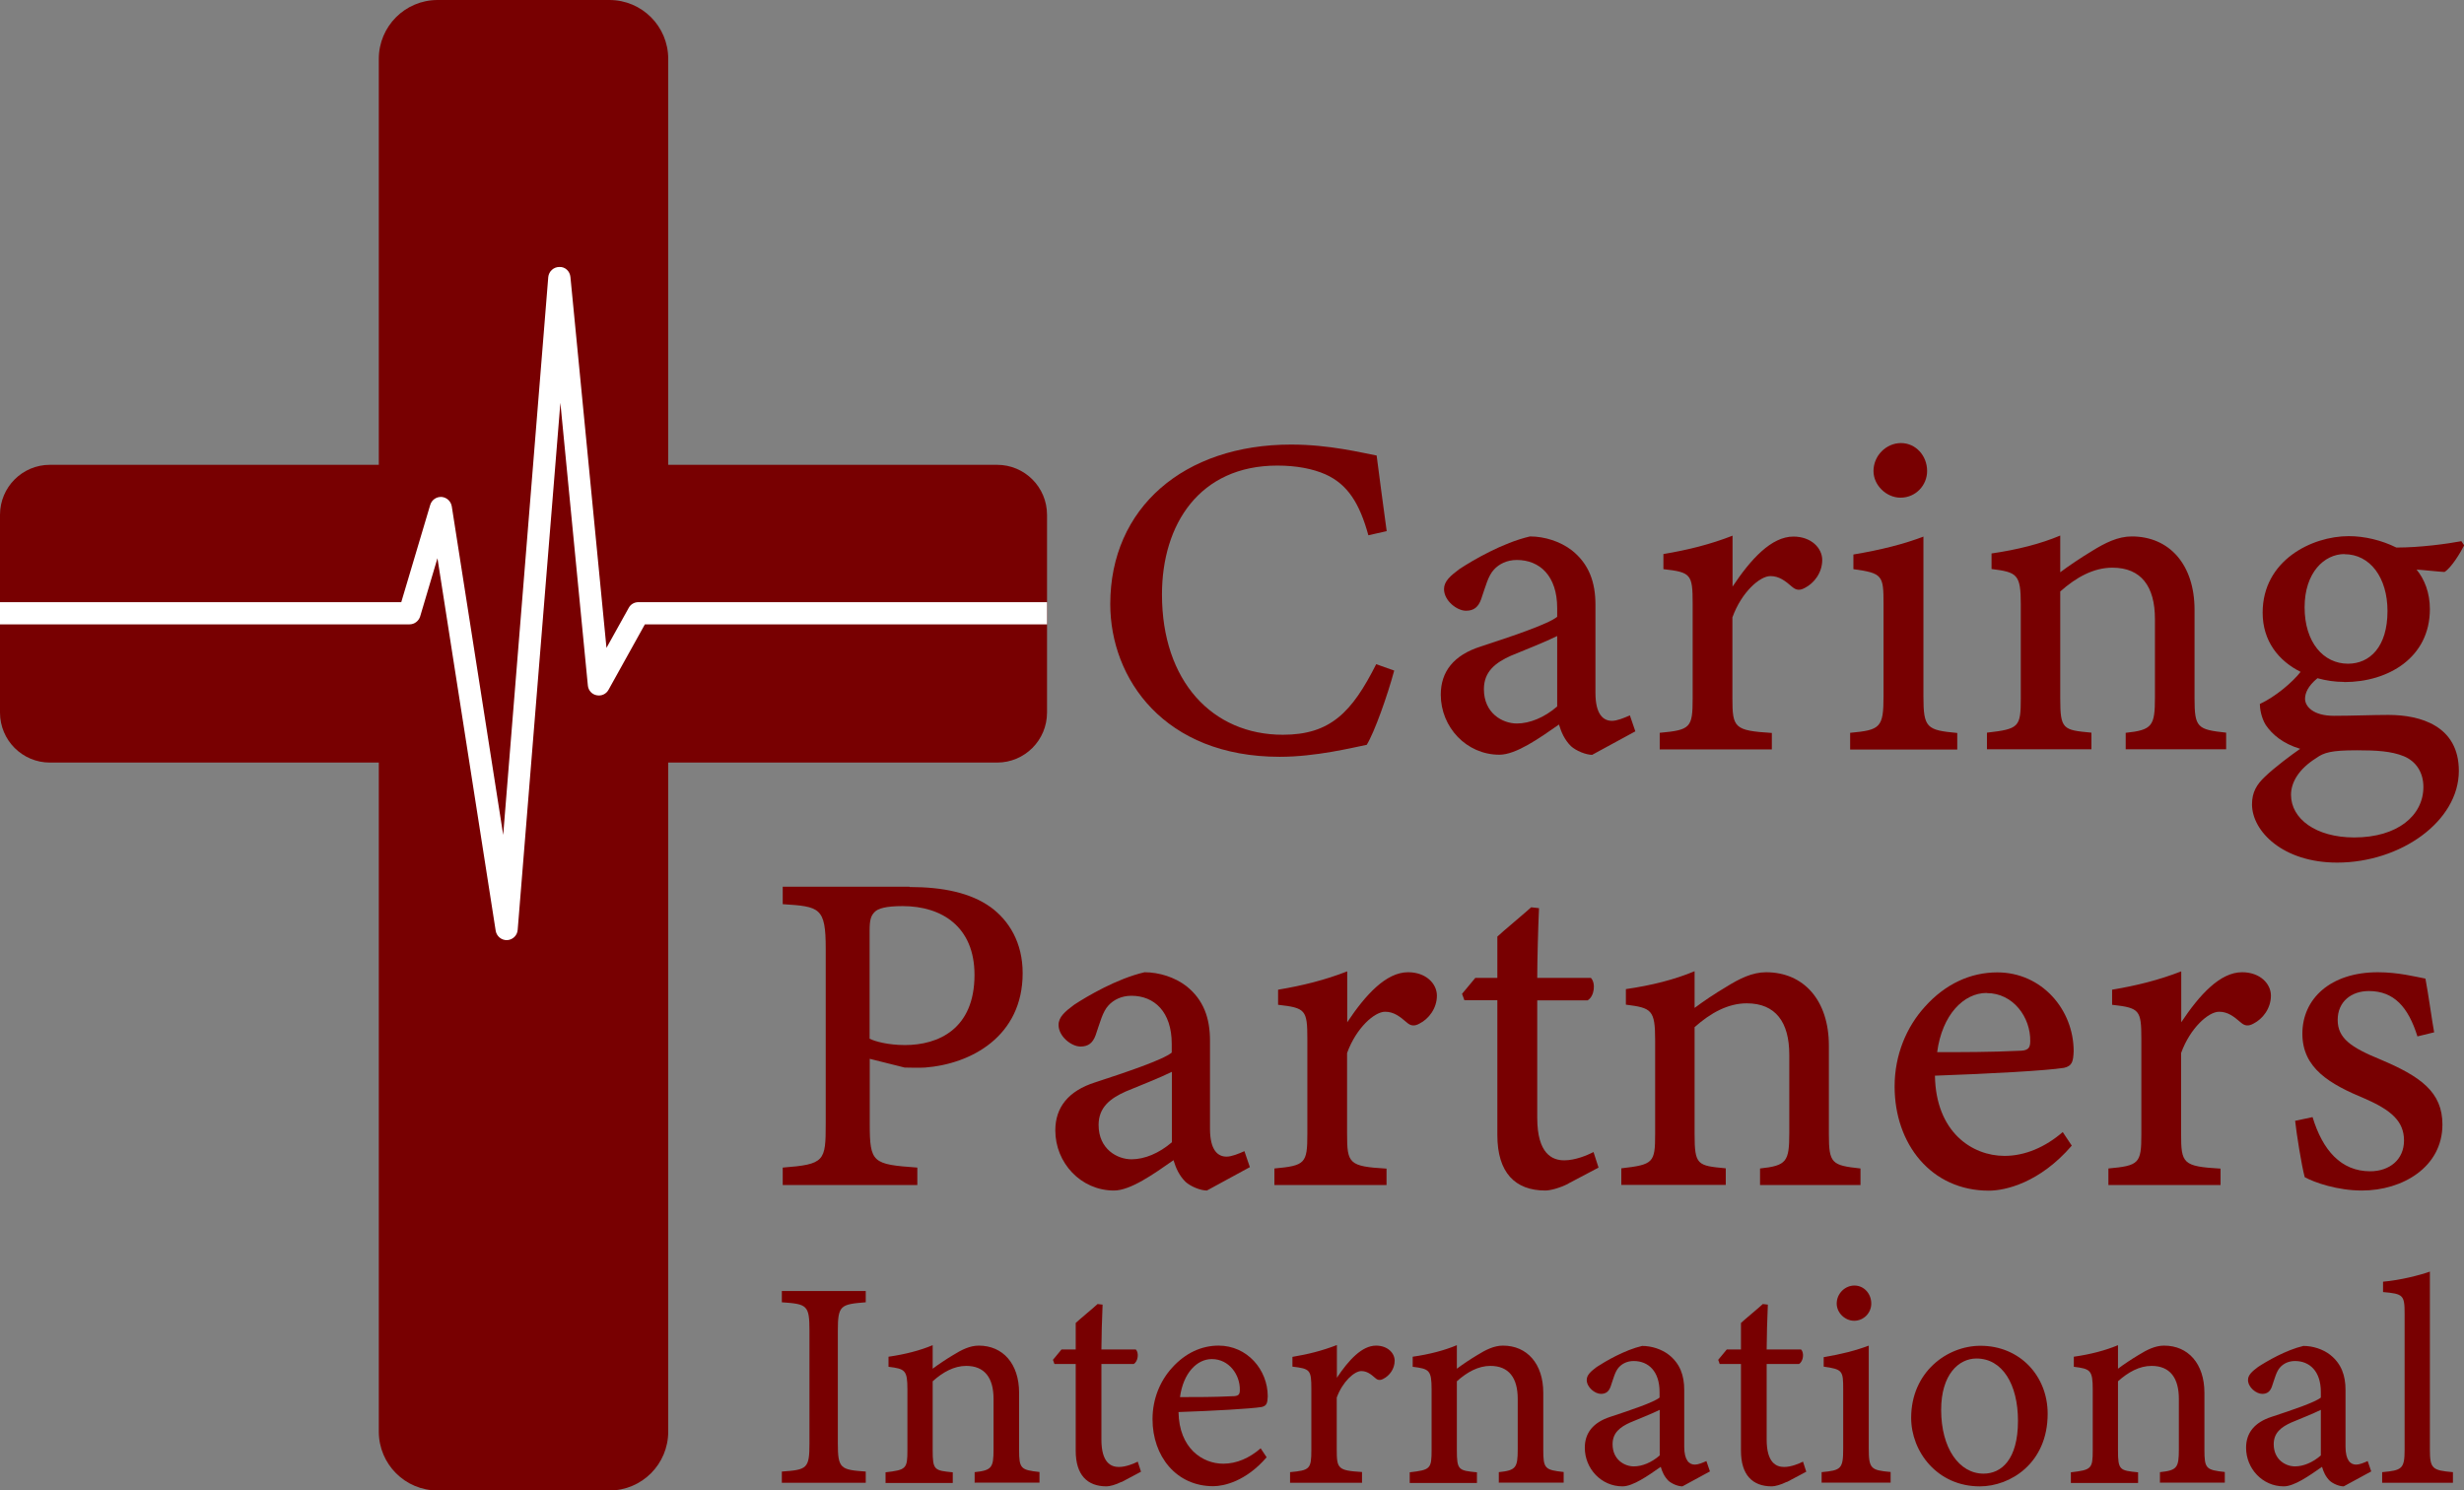 <svg width="200" height="121" viewBox="0 0 200 121" fill="none" xmlns="http://www.w3.org/2000/svg">
<rect x="0" y="0" width="200" height="121" fill="#808080" stroke="none"/>
<g clip-path="url(#clip0_3978_707)">
<path d="M84.986 41.795V57.845C84.986 60.092 83.175 61.906 80.933 61.906H54.239V116.219C54.239 118.862 52.105 121 49.466 121H35.52C32.882 121 30.747 118.862 30.747 116.219V61.906H4.053C1.811 61.906 0 60.092 0 57.845V41.795C0 39.548 1.811 37.734 4.053 37.734H30.747V4.781C30.747 2.138 32.882 0 35.52 0H49.466C52.105 0 54.239 2.138 54.239 4.781V37.734H80.933C83.175 37.734 84.986 39.548 84.986 41.795Z" fill="#780001"/>
<path d="M84.986 48.884V50.686H52.344L49.394 55.996C49.203 56.344 48.819 56.524 48.423 56.44C48.039 56.368 47.752 56.044 47.716 55.647L45.485 32.701L42.019 75.493C41.983 75.95 41.612 76.298 41.156 76.322H41.132C40.688 76.322 40.305 75.998 40.233 75.553L35.508 45.316L34.105 50.037C33.985 50.421 33.637 50.686 33.241 50.686H0V48.884H32.57L34.92 40.991C35.04 40.582 35.424 40.318 35.844 40.342C36.263 40.378 36.599 40.69 36.671 41.111L40.844 67.781L44.502 22.49C44.55 22.033 44.933 21.673 45.401 21.673C45.881 21.649 46.253 22.021 46.3 22.478L49.227 52.596L51.037 49.34C51.193 49.052 51.493 48.884 51.817 48.884H84.986Z" fill="white"/>
<path d="M113.167 54.434C112.616 56.477 111.573 59.42 110.937 60.465C109.786 60.694 106.812 61.438 103.874 61.438C94.508 61.438 90.119 55.107 90.119 49.04C90.119 41.22 96.103 36.09 104.797 36.09C107.915 36.09 110.553 36.763 111.74 36.979C111.968 38.769 112.292 41.184 112.556 43.118L111.069 43.454C110.361 40.883 109.402 39.322 107.579 38.505C106.572 38.06 105.241 37.796 103.682 37.796C97.362 37.796 94.316 42.565 94.316 48.26C94.316 55.299 98.406 59.648 104.126 59.648C107.987 59.648 109.738 57.822 111.704 53.918L113.155 54.434H113.167Z" fill="#780001"/>
<path d="M129.261 61.281C128.709 61.281 127.918 60.944 127.51 60.572C126.994 60.055 126.731 59.455 126.539 58.818C124.944 59.935 123.049 61.269 121.706 61.269C119.032 61.269 116.945 59.034 116.945 56.391C116.945 54.529 117.989 53.184 120.183 52.487C122.677 51.67 125.687 50.661 126.395 50.072V49.363C126.395 46.756 124.98 45.459 123.121 45.459C122.306 45.459 121.67 45.795 121.262 46.24C120.783 46.756 120.591 47.585 120.219 48.655C119.991 49.291 119.62 49.58 118.996 49.58C118.252 49.58 117.209 48.763 117.209 47.826C117.209 47.189 117.725 46.744 118.468 46.192C119.548 45.483 121.958 44.065 124.188 43.549C125.376 43.549 126.647 43.957 127.57 44.666C128.985 45.783 129.501 47.273 129.501 49.099V56.247C129.501 58.001 130.136 58.518 130.844 58.518C131.252 58.518 131.815 58.289 132.295 58.073L132.739 59.371L129.249 61.269L129.261 61.281ZM126.395 51.634C125.507 52.078 123.721 52.787 122.641 53.232C121.418 53.784 120.447 54.493 120.447 55.947C120.447 57.917 121.97 58.734 123.121 58.734C124.164 58.734 125.352 58.253 126.395 57.352V51.622V51.634Z" fill="#780001"/>
<path d="M143.819 60.836H134.717V59.49C137.211 59.262 137.391 59.082 137.391 56.703V48.99C137.391 46.612 137.247 46.456 135.017 46.203V44.978C137.019 44.642 138.806 44.197 140.629 43.488V47.621C142.116 45.386 143.783 43.56 145.569 43.56C147.02 43.56 147.908 44.497 147.908 45.459C147.908 46.504 147.236 47.357 146.493 47.729C146.085 47.957 145.785 47.909 145.485 47.657C144.886 47.14 144.406 46.768 143.699 46.768C142.847 46.768 141.36 48.065 140.617 50.12V56.667C140.617 59.082 140.761 59.31 143.819 59.502V60.848V60.836Z" fill="#780001"/>
<path d="M150.174 60.837V59.491C152.62 59.263 152.884 59.083 152.884 56.512V49.027C152.884 46.721 152.812 46.529 150.438 46.204V45.015C152.668 44.642 154.563 44.162 156.122 43.561V56.524C156.122 59.095 156.386 59.275 158.868 59.503V60.849H150.174V60.837ZM154.263 40.402C153.112 40.402 152.069 39.393 152.069 38.239C152.069 36.978 153.112 35.969 154.299 35.969C155.486 35.969 156.422 36.978 156.422 38.239C156.422 39.393 155.498 40.402 154.263 40.402Z" fill="#780001"/>
<path d="M172.54 60.836V59.491C174.698 59.262 174.914 58.938 174.914 56.619V50.252C174.914 47.609 173.799 46.084 171.46 46.084C169.937 46.084 168.522 46.864 167.227 48.018V56.691C167.227 59.226 167.455 59.262 169.758 59.478V60.824H161.279V59.478C163.882 59.178 164.025 59.034 164.025 56.691V49.063C164.025 46.612 163.726 46.456 161.651 46.192V44.93C163.738 44.63 165.632 44.149 167.227 43.477V46.456C167.971 45.903 168.858 45.303 169.794 44.738C170.873 44.065 171.916 43.549 173.031 43.549C176.077 43.549 178.128 45.819 178.128 49.507V56.691C178.128 59.07 178.356 59.226 180.694 59.478V60.824H172.552L172.54 60.836Z" fill="#780001"/>
<path d="M190.264 55.359C189.52 55.359 188.813 55.251 188.105 55.058C187.326 55.695 187.098 56.284 187.098 56.728C187.098 57.329 187.734 58.11 189.436 58.11C190.959 58.11 192.59 58.038 193.861 58.038C196.464 58.038 199.582 58.927 199.582 62.579C199.582 66.675 194.857 70.027 189.7 70.027C185.311 70.027 182.793 67.492 182.793 65.294C182.793 64.321 183.165 63.696 183.836 63.059C184.652 62.279 185.959 61.305 186.702 60.789C185.323 60.38 184.436 59.636 183.908 58.855C183.536 58.254 183.429 57.509 183.429 57.149C184.724 56.548 186.103 55.359 186.738 54.542C184.952 53.653 183.656 52.043 183.656 49.736C183.656 45.496 187.638 43.525 190.648 43.525C191.943 43.525 193.322 43.862 194.509 44.45C196.44 44.45 198.634 44.15 199.785 43.934L200.013 44.27C199.713 44.871 198.97 46.096 198.418 46.433C198.191 46.433 196.368 46.24 196.152 46.24C196.787 47.021 197.231 48.102 197.231 49.448C197.231 53.389 193.849 55.371 190.288 55.371L190.264 55.359ZM191.307 60.909C189.221 60.909 188.633 61.089 187.997 61.546C186.582 62.435 185.959 63.516 185.959 64.525C185.959 66.459 187.961 67.985 191.091 67.985C194.617 67.985 196.704 66.195 196.704 63.888C196.704 62.699 196.104 61.798 195.109 61.389C194.101 60.981 192.914 60.909 191.319 60.909H191.307ZM190.3 44.979C188.669 44.979 187.062 46.469 187.062 49.304C187.062 52.139 188.585 53.881 190.588 53.881C192.338 53.881 193.79 52.535 193.79 49.604C193.79 46.889 192.374 44.991 190.3 44.991V44.979Z" fill="#780001"/>
<path d="M73.822 72.008C76.568 72.008 78.799 72.489 80.406 73.642C81.893 74.724 83.008 76.513 83.008 79C83.008 84.142 78.811 86.377 75.093 86.665C74.494 86.701 73.834 86.665 73.427 86.665L70.596 85.956V91.206C70.596 94.414 70.824 94.522 74.458 94.786V96.204H63.533V94.786C66.951 94.522 67.023 94.269 67.023 91.206V77.018C67.023 73.666 66.543 73.594 63.533 73.402V71.984H73.822V72.008ZM70.584 84.322C71.028 84.55 72.107 84.839 73.451 84.839C76.161 84.839 79.099 83.541 79.099 79.144C79.099 75.24 76.46 73.558 73.259 73.558C71.915 73.558 71.256 73.75 70.992 74.039C70.692 74.339 70.584 74.675 70.584 75.564V84.31V84.322Z" fill="#780001"/>
<path d="M97.974 96.648C97.422 96.648 96.631 96.311 96.223 95.939C95.707 95.422 95.444 94.822 95.252 94.185C93.657 95.302 91.762 96.648 90.419 96.648C87.745 96.648 85.658 94.413 85.658 91.77C85.658 89.908 86.701 88.563 88.896 87.866C91.39 87.049 94.4 86.04 95.108 85.451V84.742C95.108 82.135 93.693 80.838 91.834 80.838C91.019 80.838 90.383 81.174 89.975 81.619C89.496 82.135 89.304 82.964 88.932 84.034C88.704 84.67 88.332 84.959 87.709 84.959C86.965 84.959 85.922 84.142 85.922 83.204C85.922 82.568 86.438 82.123 87.181 81.571C88.26 80.862 90.671 79.444 92.901 78.928C94.088 78.928 95.36 79.336 96.283 80.045C97.698 81.162 98.214 82.652 98.214 84.478V91.626C98.214 93.38 98.849 93.897 99.557 93.897C99.965 93.897 100.528 93.668 101.008 93.452L101.451 94.749L97.962 96.648H97.974ZM95.12 87.013C94.232 87.457 92.446 88.166 91.366 88.611C90.143 89.163 89.172 89.872 89.172 91.326C89.172 93.296 90.695 94.113 91.846 94.113C92.889 94.113 94.076 93.632 95.12 92.731V87.001V87.013Z" fill="#780001"/>
<path d="M112.543 96.203H103.441V94.858C105.936 94.629 106.116 94.449 106.116 92.07V84.358C106.116 81.979 105.972 81.823 103.741 81.57V80.345C105.744 80.009 107.531 79.564 109.353 78.856V82.988C110.84 80.754 112.507 78.927 114.294 78.927C115.745 78.927 116.632 79.853 116.632 80.826C116.632 81.871 115.961 82.724 115.217 83.096C114.81 83.325 114.51 83.288 114.21 83.024C113.61 82.508 113.131 82.135 112.423 82.135C111.572 82.135 110.085 83.433 109.341 85.487V92.046C109.341 94.461 109.485 94.689 112.543 94.87V96.215V96.203Z" fill="#780001"/>
<path d="M127.294 96.096C126.551 96.468 125.807 96.648 125.435 96.648C122.977 96.648 121.538 95.195 121.538 92.143V81.199H118.864L118.672 80.682L119.751 79.385H121.538V76.033C121.838 75.733 123.984 73.943 124.284 73.654L124.92 73.726C124.848 75.288 124.776 78.039 124.776 79.385H129.129C129.536 79.793 129.429 80.874 128.865 81.211H124.776V90.737C124.776 93.681 125.999 94.197 126.97 94.197C127.858 94.197 128.829 93.789 129.345 93.525L129.752 94.786L127.294 96.084V96.096Z" fill="#780001"/>
<path d="M142.86 96.203V94.858C145.018 94.629 145.234 94.305 145.234 91.987V85.619C145.234 82.976 144.119 81.451 141.781 81.451C140.258 81.451 138.843 82.232 137.548 83.385V92.059C137.548 94.594 137.775 94.629 140.078 94.846V96.191H131.6V94.846C134.202 94.545 134.346 94.401 134.346 92.059V84.43C134.346 81.967 134.046 81.823 131.971 81.559V80.297C134.058 79.997 135.953 79.516 137.548 78.844V81.823C138.291 81.27 139.178 80.67 140.114 80.117C141.193 79.444 142.236 78.928 143.352 78.928C146.398 78.928 148.448 81.198 148.448 84.887V92.071C148.448 94.449 148.676 94.606 151.014 94.858V96.203H142.872H142.86Z" fill="#780001"/>
<path d="M168.161 93.007C165.559 96.023 162.777 96.659 161.434 96.659C156.745 96.659 153.783 92.863 153.783 88.202C153.783 85.631 154.755 83.36 156.242 81.727C157.908 79.865 159.959 78.939 162.118 78.939C165.727 78.939 168.317 81.955 168.317 85.343C168.281 86.16 168.209 86.532 167.538 86.688C166.123 86.916 161.482 87.169 157.057 87.325C157.129 91.902 160.067 93.836 162.705 93.836C164.372 93.836 166.015 93.127 167.43 91.902L168.173 93.019L168.161 93.007ZM161.254 80.609C159.395 80.609 157.645 82.363 157.237 85.415C159.275 85.415 161.59 85.415 163.82 85.307C164.6 85.307 164.792 85.114 164.792 84.526C164.828 82.592 163.413 80.621 161.266 80.621L161.254 80.609Z" fill="#780001"/>
<path d="M180.239 96.203H171.137V94.858C173.631 94.629 173.811 94.449 173.811 92.07V84.358C173.811 81.979 173.667 81.823 171.437 81.57V80.345C173.439 80.009 175.226 79.564 177.049 78.856V82.988C178.536 80.754 180.203 78.927 181.989 78.927C183.44 78.927 184.328 79.853 184.328 80.826C184.328 81.871 183.656 82.724 182.913 83.096C182.505 83.325 182.205 83.288 181.905 83.024C181.306 82.508 180.826 82.135 180.119 82.135C179.267 82.135 177.78 83.433 177.037 85.487V92.046C177.037 94.461 177.181 94.689 180.239 94.87V96.215V96.203Z" fill="#780001"/>
<path d="M196.222 84.142C195.479 81.763 194.327 80.454 192.277 80.454C190.862 80.454 189.747 81.306 189.747 82.796C189.747 84.286 190.826 85.031 193.2 86.004C196.474 87.385 198.249 88.647 198.249 91.29C198.249 94.749 195.011 96.648 191.713 96.648C189.747 96.648 187.888 96.011 187.072 95.566C186.809 94.593 186.401 91.998 186.293 90.989L187.708 90.689C188.523 93.368 190.01 95.086 192.385 95.086C193.944 95.086 195.131 94.149 195.131 92.587C195.131 91.025 194.088 90.124 191.977 89.199C189.111 88.01 186.881 86.737 186.881 83.913C186.881 81.09 189.147 78.928 193.008 78.928C194.675 78.928 196.09 79.3 196.87 79.444C197.098 80.634 197.421 82.976 197.577 83.805L196.198 84.142H196.222Z" fill="#780001"/>
<path d="M63.461 120.376V119.463C65.511 119.319 65.703 119.223 65.703 117.169V108.038C65.703 105.948 65.511 105.864 63.461 105.72V104.807H70.272V105.72C68.222 105.888 68.006 105.96 68.006 108.038V117.169C68.006 119.223 68.222 119.319 70.272 119.463V120.376H63.461Z" fill="#780001"/>
<path d="M79.11 120.376V119.511C80.501 119.367 80.645 119.15 80.645 117.661V113.564C80.645 111.858 79.925 110.885 78.427 110.885C77.443 110.885 76.532 111.39 75.704 112.134V117.721C75.704 119.355 75.848 119.379 77.335 119.523V120.388H71.879V119.523C73.558 119.33 73.654 119.234 73.654 117.721V112.807C73.654 111.221 73.462 111.125 72.119 110.957V110.14C73.462 109.948 74.673 109.636 75.704 109.203V111.113C76.184 110.753 76.76 110.368 77.359 110.008C78.055 109.576 78.726 109.239 79.446 109.239C81.4 109.239 82.719 110.705 82.719 113.071V117.697C82.719 119.234 82.863 119.331 84.374 119.499V120.364H79.134L79.11 120.376Z" fill="#780001"/>
<path d="M91.019 120.304C90.539 120.544 90.06 120.664 89.82 120.664C88.237 120.664 87.314 119.727 87.314 117.769V110.729H85.587L85.467 110.392L86.162 109.551H87.314V107.401C87.505 107.209 88.897 106.055 89.088 105.863L89.496 105.911C89.448 106.92 89.4 108.686 89.4 109.551H92.194C92.458 109.816 92.386 110.512 92.026 110.729H89.4V116.868C89.4 118.766 90.192 119.09 90.815 119.09C91.391 119.09 92.014 118.826 92.35 118.658L92.614 119.475L91.031 120.316L91.019 120.304Z" fill="#780001"/>
<path d="M102.807 118.308C101.128 120.255 99.341 120.651 98.478 120.651C95.468 120.651 93.549 118.212 93.549 115.209C93.549 113.551 94.172 112.097 95.132 111.04C96.211 109.839 97.53 109.238 98.909 109.238C101.224 109.238 102.902 111.184 102.902 113.359C102.878 113.888 102.831 114.128 102.399 114.224C101.487 114.368 98.501 114.536 95.659 114.632C95.707 117.576 97.602 118.825 99.293 118.825C100.372 118.825 101.415 118.369 102.327 117.576L102.807 118.296V118.308ZM98.358 110.332C97.158 110.332 96.043 111.461 95.779 113.419C97.098 113.419 98.573 113.419 100.012 113.347C100.516 113.347 100.636 113.227 100.636 112.842C100.66 111.593 99.749 110.332 98.37 110.332H98.358Z" fill="#780001"/>
<path d="M110.577 120.376H104.713V119.511C106.32 119.367 106.44 119.247 106.44 117.709V112.747C106.44 111.21 106.344 111.114 104.905 110.945V110.152C106.2 109.936 107.339 109.648 108.514 109.191V111.846C109.474 110.405 110.553 109.239 111.692 109.239C112.628 109.239 113.203 109.84 113.203 110.465C113.203 111.138 112.771 111.69 112.292 111.93C112.028 112.075 111.836 112.051 111.644 111.882C111.26 111.546 110.949 111.306 110.493 111.306C109.941 111.306 108.982 112.147 108.502 113.456V117.673C108.502 119.235 108.598 119.379 110.553 119.499V120.364L110.577 120.376Z" fill="#780001"/>
<path d="M121.657 120.376V119.511C123.048 119.367 123.192 119.15 123.192 117.661V113.564C123.192 111.858 122.472 110.885 120.973 110.885C119.99 110.885 119.079 111.39 118.251 112.134V117.721C118.251 119.355 118.395 119.379 119.882 119.523V120.388H114.426V119.523C116.105 119.33 116.201 119.234 116.201 117.721V112.807C116.201 111.221 116.009 111.125 114.666 110.957V110.14C116.009 109.948 117.22 109.636 118.251 109.203V111.113C118.731 110.753 119.306 110.368 119.906 110.008C120.602 109.576 121.273 109.239 121.993 109.239C123.947 109.239 125.266 110.705 125.266 113.071V117.697C125.266 119.234 125.41 119.331 126.921 119.499V120.364H121.681L121.657 120.376Z" fill="#780001"/>
<path d="M136.551 120.664C136.192 120.664 135.688 120.448 135.424 120.208C135.088 119.872 134.92 119.487 134.801 119.079C133.769 119.8 132.546 120.664 131.695 120.664C129.968 120.664 128.637 119.223 128.637 117.529C128.637 116.328 129.308 115.475 130.711 115.018C132.318 114.49 134.249 113.841 134.705 113.456V113C134.705 111.318 133.793 110.489 132.606 110.489C132.078 110.489 131.671 110.705 131.407 110.994C131.095 111.33 130.975 111.859 130.735 112.555C130.591 112.964 130.352 113.156 129.944 113.156C129.464 113.156 128.793 112.627 128.793 112.027C128.793 111.618 129.128 111.33 129.608 110.97C130.304 110.513 131.863 109.6 133.29 109.264C134.057 109.264 134.872 109.528 135.46 109.984C136.371 110.705 136.707 111.666 136.707 112.832V117.433C136.707 118.562 137.115 118.899 137.571 118.899C137.834 118.899 138.194 118.754 138.506 118.61L138.794 119.451L136.539 120.676L136.551 120.664ZM134.717 114.454C134.141 114.742 132.99 115.198 132.306 115.487C131.515 115.847 130.891 116.304 130.891 117.241C130.891 118.514 131.875 119.043 132.618 119.043C133.29 119.043 134.057 118.73 134.717 118.154V114.466V114.454Z" fill="#780001"/>
<path d="M145.017 120.304C144.537 120.544 144.058 120.664 143.818 120.664C142.235 120.664 141.312 119.727 141.312 117.769V110.729H139.585L139.465 110.392L140.16 109.551H141.312V107.401C141.503 107.209 142.895 106.055 143.086 105.863L143.494 105.911C143.446 106.92 143.398 108.686 143.398 109.551H146.192C146.456 109.816 146.384 110.512 146.024 110.729H143.398V116.868C143.398 118.766 144.19 119.09 144.813 119.09C145.389 119.09 146.012 118.826 146.348 118.658L146.612 119.475L145.029 120.316L145.017 120.304Z" fill="#780001"/>
<path d="M147.859 120.375V119.51C149.442 119.366 149.61 119.246 149.61 117.588V112.771C149.61 111.281 149.562 111.161 148.027 110.945V110.176C149.466 109.936 150.677 109.623 151.685 109.239V117.576C151.685 119.234 151.853 119.354 153.46 119.498V120.363H147.859V120.375ZM150.498 107.221C149.754 107.221 149.083 106.572 149.083 105.827C149.083 105.01 149.754 104.361 150.522 104.361C151.289 104.361 151.889 105.01 151.889 105.827C151.889 106.572 151.289 107.221 150.498 107.221Z" fill="#780001"/>
<path d="M160.751 109.252C163.953 109.252 166.207 111.703 166.207 114.766C166.207 118.815 163.149 120.665 160.703 120.665C157.238 120.665 155.127 117.842 155.127 115.103C155.127 111.39 158.041 109.252 160.751 109.252ZM160.427 110.285C158.988 110.285 157.561 111.583 157.561 114.454C157.561 117.565 159.024 119.632 161.003 119.632C162.442 119.632 163.797 118.502 163.797 115.343C163.797 112.375 162.526 110.285 160.427 110.285Z" fill="#780001"/>
<path d="M175.321 120.376V119.511C176.712 119.367 176.856 119.15 176.856 117.661V113.564C176.856 111.858 176.136 110.885 174.637 110.885C173.654 110.885 172.743 111.39 171.915 112.134V117.721C171.915 119.355 172.059 119.379 173.546 119.523V120.388H168.09V119.523C169.769 119.33 169.865 119.234 169.865 117.721V112.807C169.865 111.221 169.673 111.125 168.33 110.957V110.14C169.673 109.948 170.884 109.636 171.915 109.203V111.113C172.395 110.753 172.971 110.368 173.57 110.008C174.266 109.576 174.937 109.239 175.657 109.239C177.611 109.239 178.93 110.705 178.93 113.071V117.697C178.93 119.234 179.074 119.331 180.585 119.499V120.364H175.345L175.321 120.376Z" fill="#780001"/>
<path d="M190.227 120.664C189.867 120.664 189.364 120.448 189.1 120.208C188.764 119.872 188.596 119.487 188.476 119.079C187.445 119.8 186.222 120.664 185.37 120.664C183.644 120.664 182.312 119.223 182.312 117.529C182.312 116.328 182.984 115.475 184.387 115.018C185.994 114.49 187.925 113.841 188.38 113.456V113C188.38 111.318 187.469 110.489 186.282 110.489C185.754 110.489 185.346 110.705 185.083 110.994C184.771 111.33 184.651 111.859 184.411 112.555C184.267 112.964 184.027 113.156 183.62 113.156C183.14 113.156 182.468 112.627 182.468 112.027C182.468 111.618 182.804 111.33 183.284 110.97C183.979 110.513 185.538 109.6 186.965 109.264C187.733 109.264 188.548 109.528 189.136 109.984C190.047 110.705 190.383 111.666 190.383 112.832V117.433C190.383 118.562 190.791 118.899 191.246 118.899C191.51 118.899 191.87 118.754 192.182 118.61L192.47 119.451L190.215 120.676L190.227 120.664ZM188.38 114.454C187.805 114.742 186.654 115.198 185.97 115.487C185.179 115.847 184.555 116.304 184.555 117.241C184.555 118.514 185.538 119.043 186.282 119.043C186.953 119.043 187.721 118.73 188.38 118.154V114.466V114.454Z" fill="#780001"/>
<path d="M193.357 120.376V119.511C194.964 119.367 195.18 119.246 195.18 117.685V106.644C195.18 105.131 195.06 105.034 193.429 104.89V104.049C194.82 103.929 196.415 103.521 197.231 103.232V117.685C197.231 119.246 197.447 119.367 199.102 119.511V120.376H193.357Z" fill="#780001"/>
</g>
<defs>
<clipPath id="clip0_3978_707">
<rect width="200" height="121" fill="white"/>
</clipPath>
</defs>
</svg>
